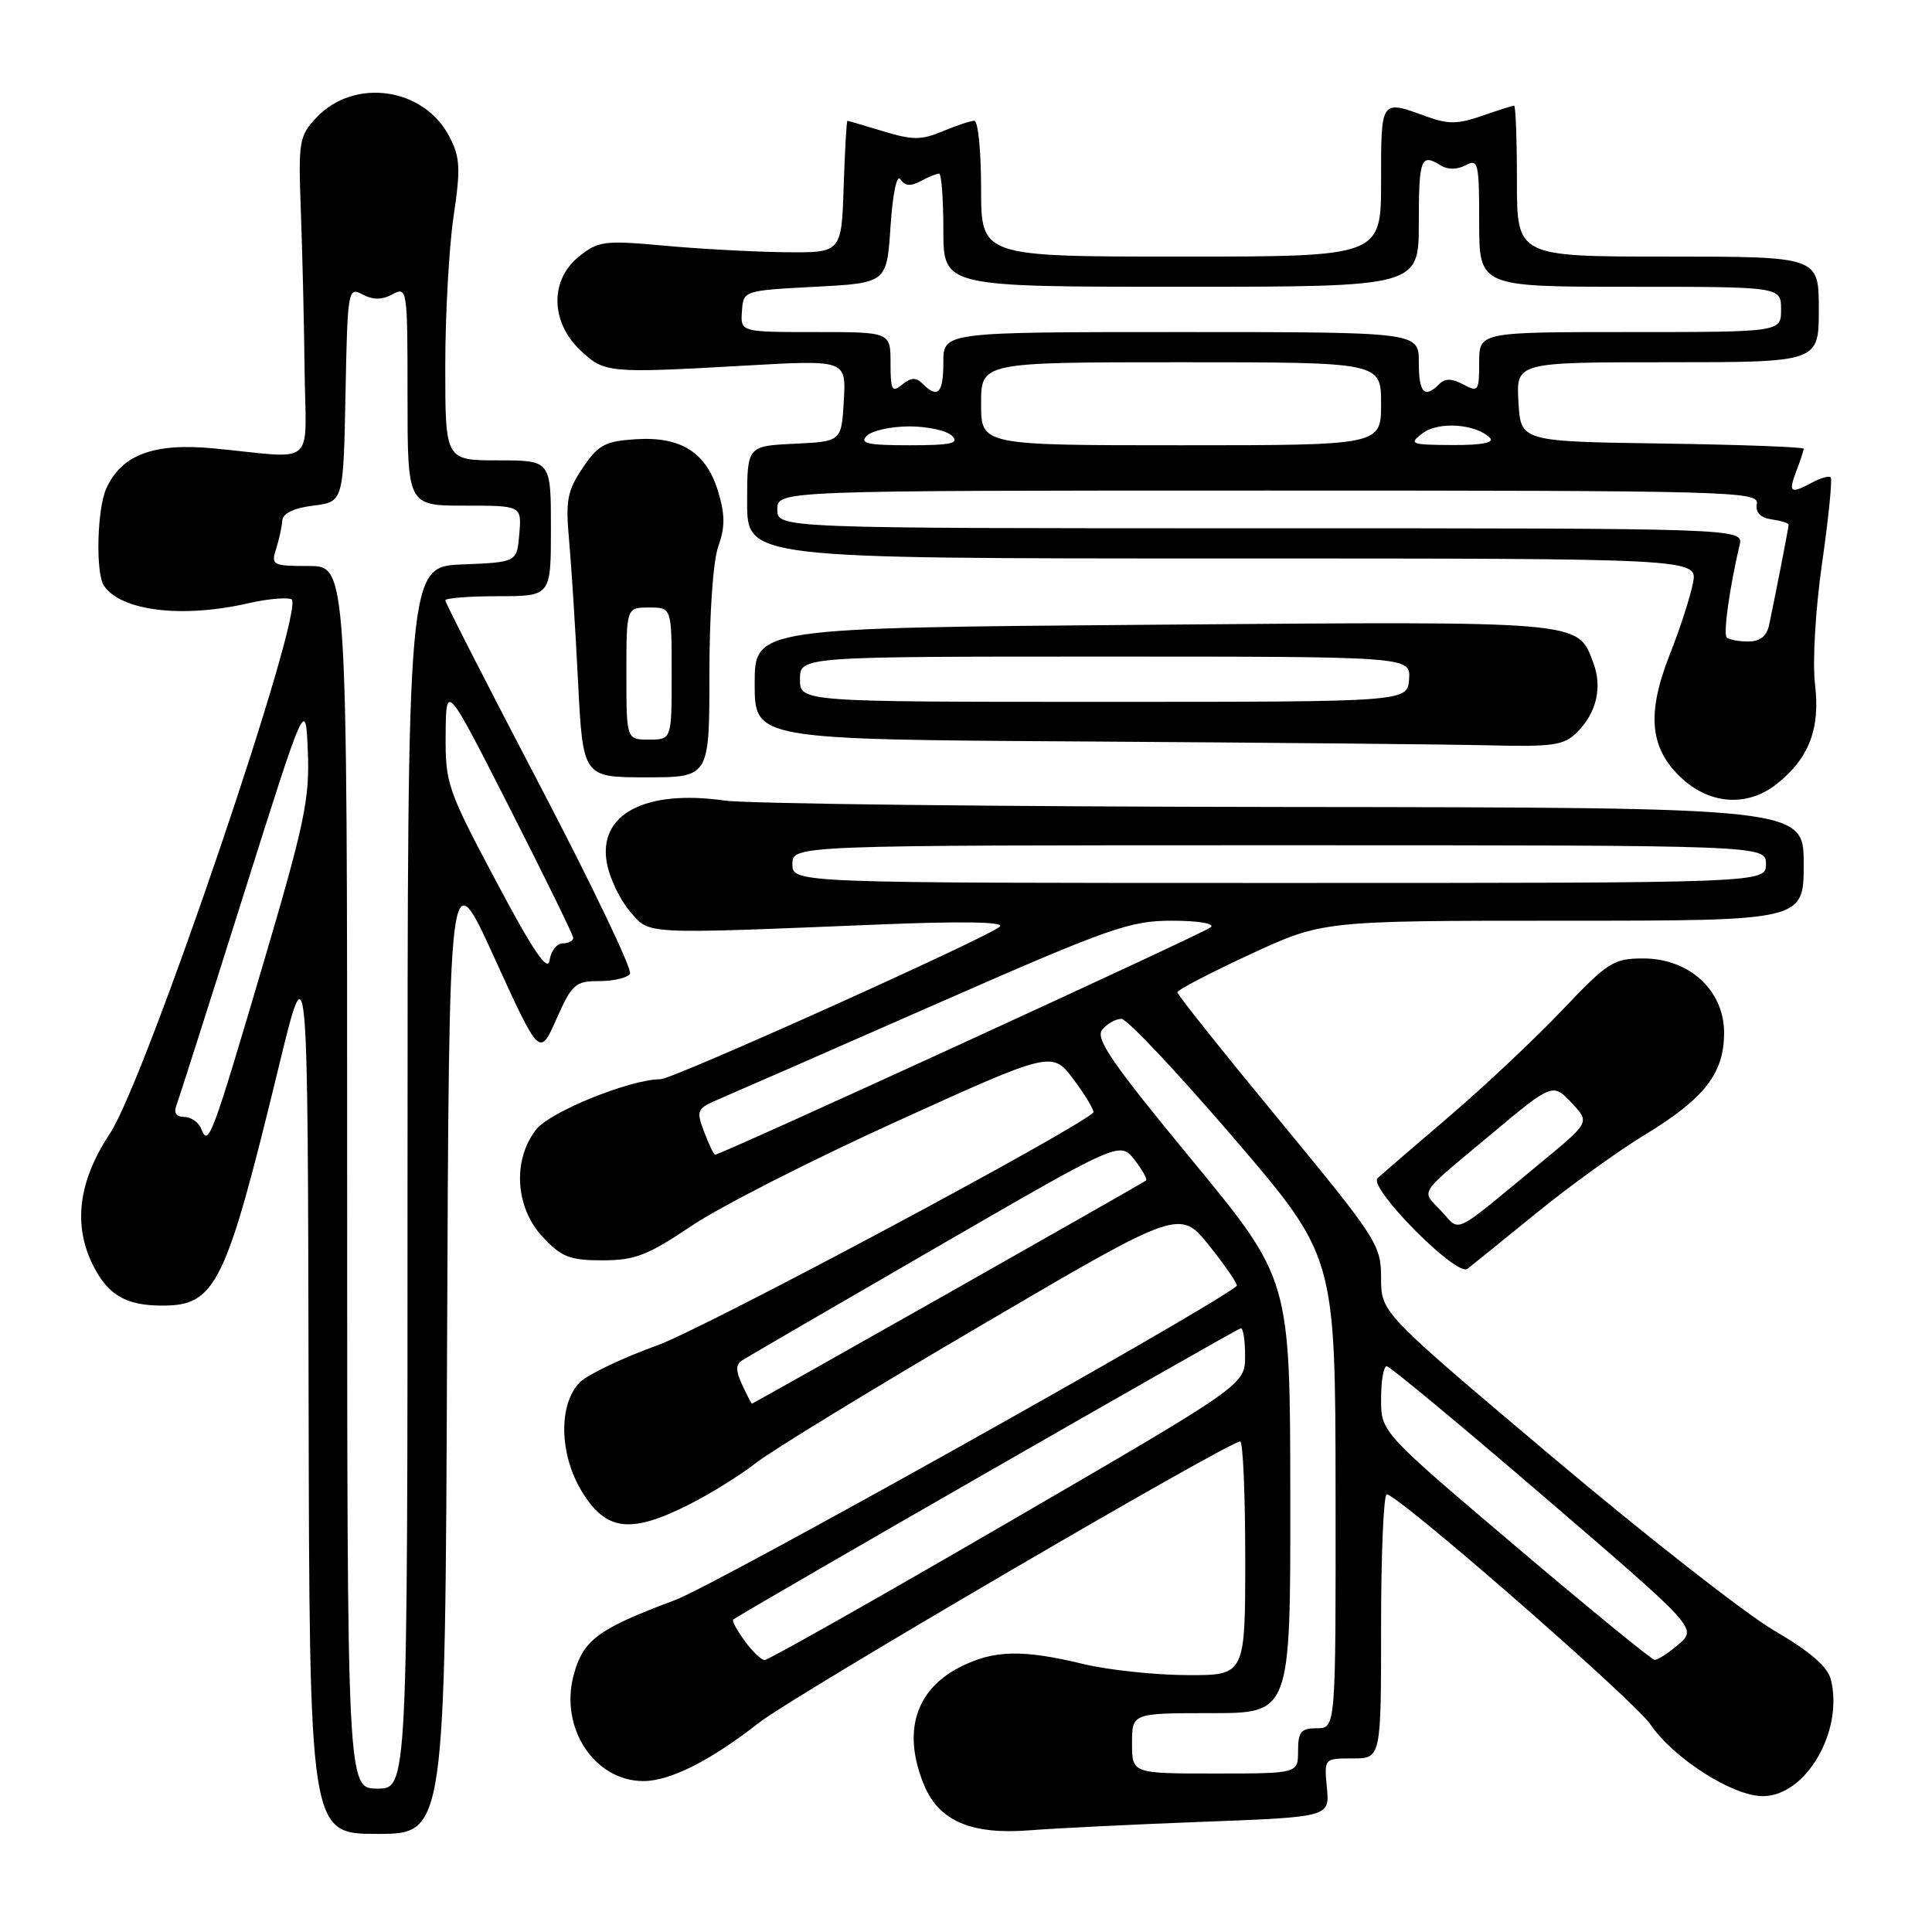 <?xml version="1.0" encoding="UTF-8" standalone="no"?>
<!DOCTYPE svg PUBLIC "-//W3C//DTD SVG 1.1//EN" "http://www.w3.org/Graphics/SVG/1.1/DTD/svg11.dtd" >
<svg xmlns="http://www.w3.org/2000/svg" xmlns:xlink="http://www.w3.org/1999/xlink" version="1.1" viewBox="0 0 256 256">
 <g >
 <path fill="currentColor"
d=" M 59.24 178.37 C 59.50 113.73 59.50 113.73 65.50 126.89 C 71.50 140.05 71.50 140.05 73.73 135.03 C 75.79 130.39 76.23 130.00 79.42 130.00 C 81.32 130.00 83.15 129.56 83.48 129.03 C 83.81 128.49 78.44 117.27 71.54 104.08 C 64.64 90.89 59.00 79.85 59.00 79.55 C 59.00 79.25 62.15 79.00 66.00 79.00 C 73.00 79.00 73.00 79.00 73.00 70.00 C 73.00 61.00 73.00 61.00 66.00 61.00 C 59.00 61.00 59.00 61.00 59.00 48.54 C 59.00 41.69 59.50 32.75 60.10 28.68 C 61.05 22.32 60.97 20.84 59.55 18.11 C 56.17 11.57 46.92 10.26 41.91 15.60 C 39.64 18.02 39.52 18.75 39.86 27.84 C 40.06 33.15 40.29 42.67 40.36 49.00 C 40.52 62.15 42.13 60.75 28.38 59.42 C 20.41 58.65 16.13 60.23 14.09 64.71 C 12.86 67.40 12.65 75.93 13.77 77.60 C 16.01 80.96 24.15 81.95 32.92 79.93 C 35.35 79.37 37.91 79.13 38.61 79.40 C 40.67 80.19 19.33 143.02 14.56 150.21 C 10.34 156.56 9.63 162.45 12.43 167.86 C 14.38 171.64 16.77 173.00 21.48 173.00 C 28.60 173.00 29.90 170.33 36.90 141.50 C 40.78 125.50 40.78 125.50 40.89 184.25 C 41.00 243.00 41.00 243.00 49.99 243.00 C 58.99 243.00 58.99 243.00 59.24 178.37 Z  M 159.34 241.40 C 176.19 240.76 176.19 240.76 175.82 236.88 C 175.45 233.00 175.45 233.00 179.22 233.00 C 183.00 233.00 183.00 233.00 183.00 215.50 C 183.00 205.88 183.34 198.00 183.75 198.01 C 185.25 198.02 216.52 225.30 218.68 228.48 C 221.75 232.99 229.58 238.00 233.58 238.00 C 239.28 238.00 244.31 229.38 242.60 222.55 C 242.17 220.84 239.84 218.83 235.06 216.04 C 231.25 213.81 217.98 203.42 205.57 192.95 C 183.00 173.91 183.00 173.91 183.00 169.34 C 183.00 164.96 182.47 164.14 169.50 148.41 C 162.07 139.40 156.00 131.79 156.00 131.48 C 156.00 131.18 160.33 128.92 165.62 126.47 C 175.25 122.00 175.25 122.00 207.12 122.00 C 239.00 122.00 239.00 122.00 239.00 114.50 C 239.00 107.00 239.00 107.00 170.25 106.93 C 132.44 106.89 99.04 106.51 96.04 106.08 C 85.44 104.57 79.20 107.90 80.42 114.40 C 80.79 116.38 82.15 119.23 83.46 120.75 C 86.14 123.87 84.74 123.79 116.50 122.50 C 127.48 122.05 133.15 122.15 132.50 122.77 C 131.10 124.13 89.16 143.00 87.54 143.00 C 83.54 143.00 72.92 147.29 71.05 149.66 C 67.89 153.69 68.26 160.00 71.90 163.89 C 74.40 166.57 75.50 167.00 79.82 167.00 C 84.13 167.00 85.81 166.35 91.67 162.41 C 95.43 159.88 107.71 153.63 118.98 148.52 C 139.45 139.22 139.45 139.22 142.35 143.16 C 143.94 145.32 145.07 147.24 144.87 147.43 C 141.98 150.04 93.38 175.99 87.16 178.24 C 82.51 179.92 77.87 182.13 76.85 183.15 C 73.97 186.03 74.09 192.71 77.11 197.65 C 80.31 202.88 83.55 203.27 91.28 199.37 C 94.15 197.92 98.15 195.44 100.18 193.84 C 102.20 192.25 115.66 184.02 130.10 175.56 C 156.34 160.17 156.34 160.17 160.29 165.13 C 162.46 167.86 164.08 170.23 163.87 170.40 C 160.21 173.46 94.87 210.00 89.45 212.02 C 79.24 215.83 77.27 217.29 76.01 221.96 C 74.13 228.96 78.77 236.00 85.26 236.00 C 88.80 236.00 94.20 233.27 100.57 228.27 C 105.08 224.73 162.79 191.00 164.33 191.00 C 164.70 191.00 165.00 197.97 165.00 206.50 C 165.00 222.00 165.00 222.00 157.25 221.96 C 152.99 221.94 146.80 221.28 143.50 220.48 C 135.43 218.53 131.64 218.63 127.16 220.92 C 121.25 223.94 119.55 229.59 122.46 236.56 C 124.45 241.32 128.74 243.14 136.50 242.52 C 139.80 242.26 150.08 241.75 159.34 241.40 Z  M 203.50 160.80 C 207.90 157.21 214.39 152.53 217.91 150.39 C 225.85 145.57 228.45 142.23 228.45 136.85 C 228.45 131.23 223.85 127.00 217.73 127.00 C 213.80 127.00 213.04 127.49 207.00 133.85 C 203.43 137.61 196.68 143.96 192.00 147.96 C 187.32 151.95 183.07 155.62 182.54 156.12 C 181.24 157.34 193.00 169.22 194.44 168.13 C 195.02 167.68 199.10 164.39 203.50 160.80 Z  M 235.39 103.91 C 239.69 100.52 241.21 96.59 240.50 90.68 C 240.15 87.73 240.55 80.79 241.44 74.58 C 242.30 68.58 242.81 63.48 242.58 63.25 C 242.36 63.02 241.26 63.32 240.15 63.92 C 237.22 65.49 236.94 65.29 238.02 62.43 C 238.56 61.02 239.00 59.68 239.00 59.46 C 239.00 59.23 230.56 58.92 220.25 58.77 C 201.50 58.50 201.50 58.50 201.20 53.25 C 200.90 48.00 200.90 48.00 220.95 48.00 C 241.00 48.00 241.00 48.00 241.00 41.00 C 241.00 34.00 241.00 34.00 221.00 34.00 C 201.00 34.00 201.00 34.00 201.00 24.00 C 201.00 18.50 200.83 14.00 200.63 14.00 C 200.42 14.00 198.51 14.61 196.38 15.35 C 193.20 16.46 191.87 16.48 189.00 15.43 C 182.92 13.21 183.00 13.10 183.00 24.00 C 183.00 34.00 183.00 34.00 156.50 34.00 C 130.00 34.00 130.00 34.00 130.00 25.00 C 130.00 20.05 129.60 16.00 129.11 16.00 C 128.63 16.00 126.74 16.63 124.92 17.39 C 122.09 18.58 120.93 18.58 117.05 17.40 C 114.55 16.64 112.41 16.02 112.29 16.01 C 112.17 16.00 111.95 19.94 111.79 24.75 C 111.50 33.50 111.50 33.50 104.00 33.42 C 99.88 33.37 92.67 32.98 88.00 32.55 C 80.12 31.83 79.30 31.93 76.75 33.96 C 72.87 37.05 72.91 42.58 76.83 46.34 C 80.07 49.44 80.44 49.48 98.81 48.44 C 112.12 47.69 112.12 47.69 111.81 53.10 C 111.50 58.50 111.50 58.50 105.25 58.80 C 99.00 59.10 99.00 59.10 99.00 66.55 C 99.00 74.00 99.00 74.00 161.97 74.00 C 224.95 74.00 224.95 74.00 224.33 77.25 C 223.99 79.04 222.60 83.33 221.23 86.79 C 218.12 94.69 218.61 99.31 222.98 103.25 C 226.73 106.63 231.60 106.89 235.39 103.91 Z  M 94.00 89.32 C 94.00 81.34 94.49 74.29 95.18 72.39 C 96.08 69.88 96.08 68.21 95.17 65.17 C 93.61 59.96 90.24 57.81 84.24 58.20 C 80.17 58.46 79.26 58.95 77.21 62.00 C 75.17 65.02 74.93 66.32 75.40 71.50 C 75.70 74.80 76.24 83.24 76.59 90.25 C 77.24 103.00 77.24 103.00 85.62 103.00 C 94.00 103.00 94.00 103.00 94.00 89.32 Z  M 208.97 97.03 C 211.57 94.43 212.35 91.05 211.10 87.76 C 209.00 82.23 209.99 82.32 152.75 82.78 C 100.00 83.20 100.00 83.20 100.00 90.59 C 100.00 97.98 100.00 97.98 143.75 98.25 C 167.81 98.40 191.89 98.63 197.25 98.76 C 205.81 98.97 207.24 98.76 208.97 97.03 Z  M 46.00 156.00 C 46.00 75.00 46.00 75.00 40.93 75.00 C 36.13 75.00 35.90 74.88 36.58 72.75 C 36.98 71.51 37.34 69.83 37.40 69.00 C 37.46 68.03 38.90 67.32 41.50 67.00 C 45.50 66.50 45.50 66.50 45.78 52.23 C 46.05 38.38 46.11 37.99 48.03 39.01 C 49.42 39.76 50.59 39.75 52.00 39.00 C 53.96 37.95 54.00 38.24 54.00 52.46 C 54.00 67.00 54.00 67.00 61.56 67.00 C 69.12 67.00 69.12 67.00 68.81 70.75 C 68.50 74.50 68.50 74.50 61.25 74.79 C 54.00 75.09 54.00 75.09 54.00 156.04 C 54.00 237.00 54.00 237.00 50.00 237.00 C 46.00 237.00 46.00 237.00 46.00 156.00 Z  M 26.68 149.61 C 26.34 148.72 25.33 148.00 24.42 148.00 C 23.37 148.00 22.99 147.46 23.37 146.48 C 23.69 145.65 27.67 133.17 32.22 118.74 C 40.50 92.51 40.50 92.51 40.79 99.60 C 41.05 105.85 40.34 109.20 34.91 127.60 C 28.05 150.84 27.61 152.02 26.68 149.61 Z  M 65.75 116.80 C 59.28 104.63 59.00 103.82 59.05 97.30 C 59.11 90.50 59.11 90.50 67.50 107.00 C 72.12 116.08 75.92 123.84 75.95 124.25 C 75.98 124.66 75.36 125.00 74.57 125.00 C 73.78 125.00 73.00 126.01 72.82 127.25 C 72.59 128.88 70.65 126.03 65.75 116.80 Z  M 150.00 231.00 C 150.00 227.00 150.00 227.00 160.50 227.00 C 171.00 227.00 171.00 227.00 170.97 198.25 C 170.95 169.50 170.95 169.50 157.91 153.68 C 147.28 140.79 145.09 137.60 146.06 136.43 C 146.71 135.64 147.85 135.00 148.59 135.00 C 149.33 135.00 156.01 142.09 163.44 150.75 C 176.94 166.50 176.94 166.50 176.97 197.75 C 177.00 229.00 177.00 229.00 174.50 229.00 C 172.39 229.00 172.00 229.47 172.00 232.00 C 172.00 235.00 172.00 235.00 161.00 235.00 C 150.00 235.00 150.00 235.00 150.00 231.00 Z  M 98.65 217.40 C 97.64 216.00 96.96 214.75 97.15 214.61 C 98.73 213.44 163.97 176.00 164.42 176.00 C 164.74 176.00 164.99 177.69 164.98 179.75 C 164.95 183.50 164.95 183.50 133.54 201.75 C 116.26 211.79 101.76 219.99 101.31 219.97 C 100.87 219.95 99.67 218.80 98.65 217.40 Z  M 200.75 204.82 C 183.00 189.76 183.00 189.76 183.00 185.38 C 183.00 182.97 183.34 181.01 183.75 181.03 C 184.16 181.04 193.58 188.86 204.68 198.40 C 224.87 215.75 224.87 215.75 222.43 217.88 C 221.08 219.04 219.65 219.97 219.24 219.94 C 218.83 219.90 210.51 213.10 200.75 204.82 Z  M 98.34 183.49 C 97.47 181.61 97.47 180.82 98.34 180.25 C 98.98 179.84 110.50 173.14 123.94 165.37 C 148.39 151.22 148.39 151.22 150.31 153.66 C 151.36 155.01 152.06 156.25 151.86 156.42 C 151.45 156.78 99.83 186.00 99.63 185.99 C 99.56 185.99 98.98 184.86 98.34 183.49 Z  M 93.30 149.98 C 92.22 147.11 92.32 146.89 95.33 145.61 C 97.07 144.87 109.90 139.26 123.83 133.13 C 147.05 122.93 149.68 122.00 155.28 122.00 C 158.77 122.00 160.99 122.37 160.45 122.86 C 159.61 123.62 95.57 153.00 94.76 153.00 C 94.58 153.00 93.93 151.64 93.30 149.98 Z  M 105.00 114.50 C 105.00 112.00 105.00 112.00 169.50 112.00 C 234.00 112.00 234.00 112.00 234.00 114.50 C 234.00 117.00 234.00 117.00 169.50 117.00 C 105.00 117.00 105.00 117.00 105.00 114.50 Z  M 190.95 160.44 C 188.30 157.63 187.71 158.54 197.50 150.36 C 205.76 143.45 205.76 143.45 208.37 146.27 C 210.64 148.72 210.64 148.72 204.11 154.11 C 192.19 163.95 193.61 163.27 190.95 160.44 Z  M 228.80 84.47 C 228.32 83.98 229.17 77.90 230.50 72.25 C 231.04 70.00 231.04 70.00 167.02 70.00 C 103.00 70.00 103.00 70.00 103.00 67.50 C 103.00 65.00 103.00 65.00 168.04 65.00 C 229.44 65.00 233.07 65.10 232.79 66.75 C 232.60 67.92 233.25 68.61 234.75 68.82 C 235.99 69.00 237.00 69.31 237.00 69.52 C 237.00 69.89 235.37 78.30 234.43 82.75 C 234.11 84.30 233.24 85.00 231.65 85.00 C 230.37 85.00 229.09 84.76 228.80 84.47 Z  M 114.85 57.75 C 115.54 57.06 118.08 56.50 120.50 56.50 C 122.92 56.50 125.46 57.06 126.15 57.75 C 127.15 58.75 126.02 59.00 120.50 59.00 C 114.98 59.00 113.85 58.75 114.85 57.75 Z  M 130.00 53.50 C 130.00 48.00 130.00 48.00 156.50 48.00 C 183.00 48.00 183.00 48.00 183.00 53.50 C 183.00 59.00 183.00 59.00 156.50 59.00 C 130.00 59.00 130.00 59.00 130.00 53.50 Z  M 188.50 57.41 C 190.58 55.81 195.55 56.15 197.42 58.02 C 198.06 58.66 196.34 58.99 192.45 58.97 C 186.90 58.94 186.63 58.83 188.50 57.41 Z  M 118.00 48.12 C 118.00 44.00 118.00 44.00 108.06 44.00 C 98.12 44.00 98.12 44.00 98.31 41.25 C 98.50 38.50 98.50 38.50 108.00 38.00 C 117.50 37.50 117.50 37.50 118.00 30.00 C 118.29 25.63 118.84 23.02 119.31 23.75 C 119.89 24.65 120.66 24.72 121.99 24.00 C 123.03 23.45 124.12 23.00 124.43 23.00 C 124.75 23.00 125.00 26.38 125.00 30.50 C 125.00 38.00 125.00 38.00 156.50 38.00 C 188.00 38.00 188.00 38.00 188.00 29.50 C 188.00 20.97 188.28 20.26 190.95 21.95 C 191.83 22.50 193.09 22.48 194.20 21.90 C 195.87 21.00 196.00 21.55 196.00 29.46 C 196.00 38.00 196.00 38.00 216.00 38.00 C 236.00 38.00 236.00 38.00 236.00 41.00 C 236.00 44.00 236.00 44.00 216.00 44.00 C 196.00 44.00 196.00 44.00 196.00 48.04 C 196.00 51.83 195.87 52.00 193.89 50.94 C 192.37 50.13 191.48 50.12 190.69 50.91 C 188.74 52.86 188.00 52.07 188.00 48.00 C 188.00 44.00 188.00 44.00 156.50 44.00 C 125.00 44.00 125.00 44.00 125.00 48.00 C 125.00 52.11 124.27 52.87 122.24 50.84 C 121.37 49.97 120.71 50.00 119.54 50.96 C 118.19 52.08 118.00 51.72 118.00 48.12 Z  M 83.00 89.25 C 83.00 80.50 83.00 80.50 86.00 80.50 C 89.00 80.50 89.00 80.50 89.00 89.25 C 89.00 98.00 89.00 98.00 86.00 98.00 C 83.00 98.00 83.00 98.00 83.00 89.25 Z  M 106.00 90.00 C 106.00 87.00 106.00 87.00 146.46 87.00 C 186.92 87.00 186.92 87.00 186.71 90.00 C 186.50 93.00 186.50 93.00 146.25 93.00 C 106.00 93.00 106.00 93.00 106.00 90.00 Z "/>
</g>
</svg>